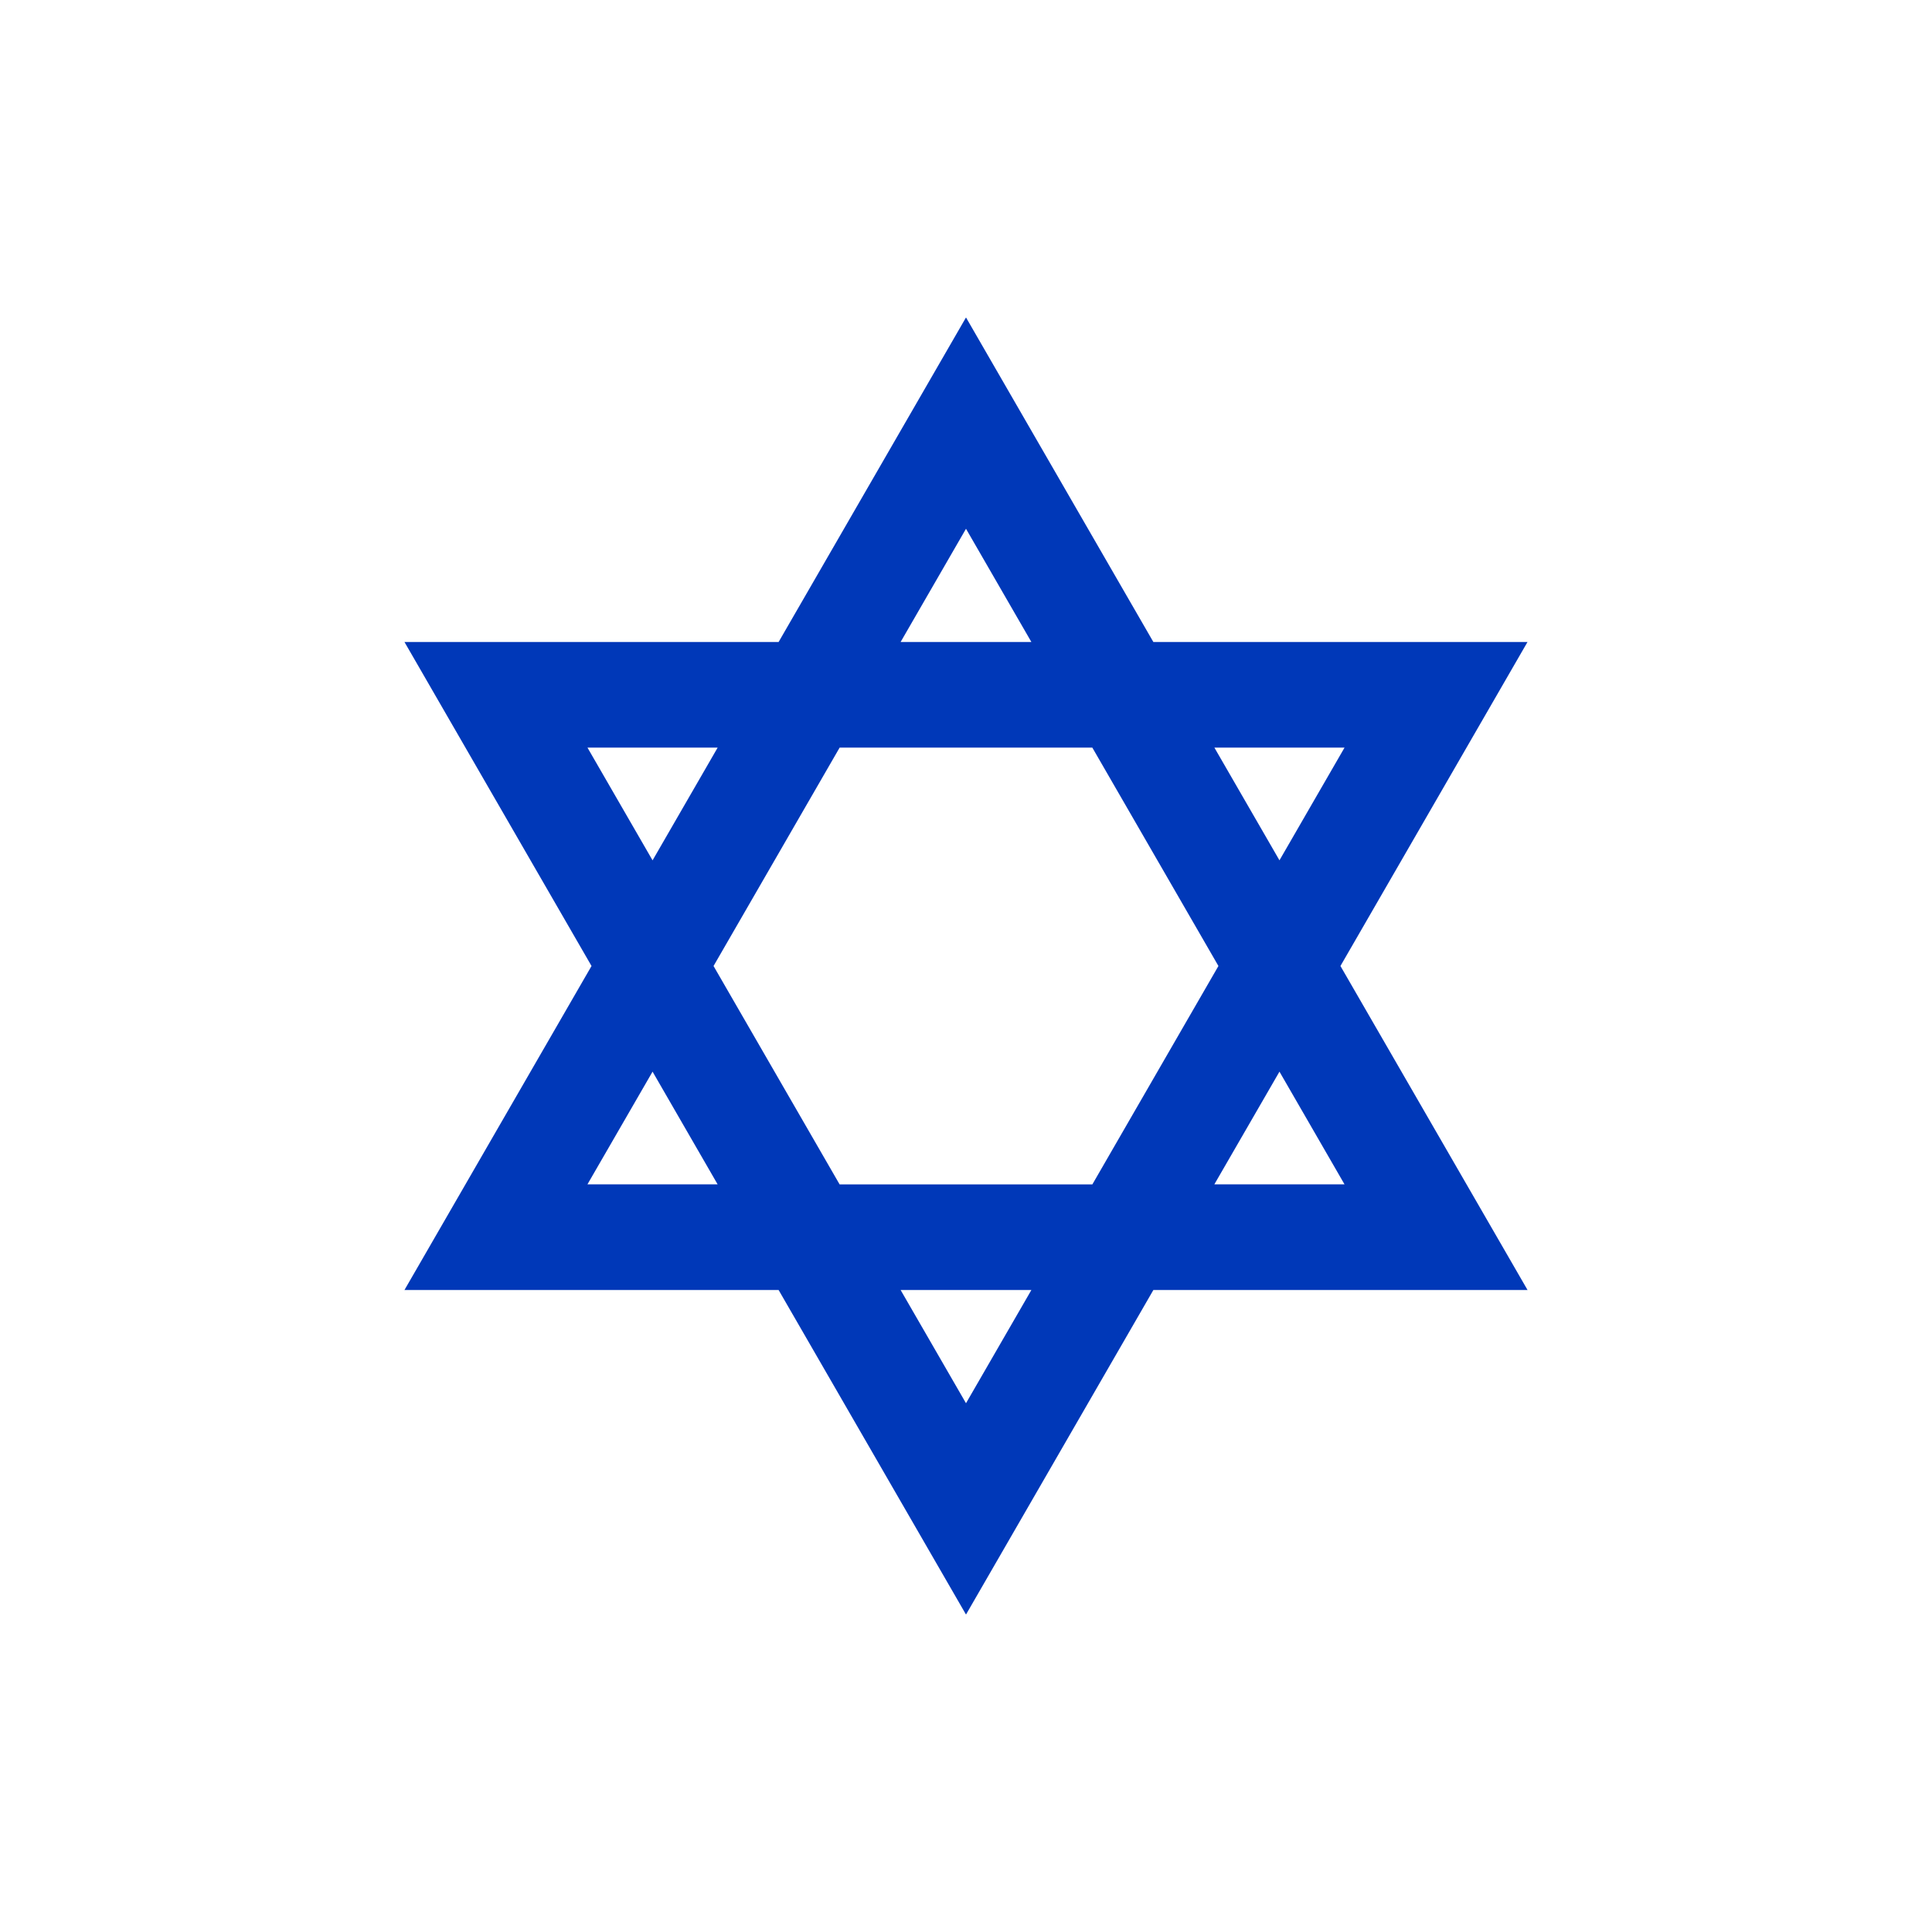 <?xml version="1.0" encoding="UTF-8"?>
<!-- Generated by phantom_svg. -->
<svg id="phantom_svg" width="64px" height="64px" xmlns="http://www.w3.org/2000/svg" xmlns:xlink="http://www.w3.org/1999/xlink" version="1.1">
  <defs>
    <!-- Images. -->
    <svg id="frame0" viewBox="0 0 64 64" preserveAspectRatio="none" xmlns="http://www.w3.org/2000/svg" xmlns:xlink="http://www.w3.org/1999/xlink" xmlns:dc="http://purl.org/dc/elements/1.1/" xmlns:cc="http://creativecommons.org/ns#" xmlns:rdf="http://www.w3.org/1999/02/22-rdf-syntax-ns#" xmlns:svg="http://www.w3.org/2000/svg" xmlns:sodipodi="http://sodipodi.sourceforge.net/DTD/sodipodi-0.dtd" xmlns:inkscape="http://www.inkscape.org/namespaces/inkscape">
      <defs id="frame0_defs9"/>
      <sodipodi:namedview pagecolor="#ffffff" bordercolor="#666666" borderopacity="1" objecttolerance="10" gridtolerance="10" guidetolerance="10" inkscape:pageopacity="0" inkscape:pageshadow="2" inkscape:window-width="640" inkscape:window-height="480" id="frame0_namedview7"/>
      <g id="frame0_g3">
        <path style='fill:#0038B8;' d='M44.404,32l6.197-10.734H38.206L32,10.516l-6.207,10.75   H13.398l6.197,10.734l-6.197,10.734h12.395L32,53.484l6.207-10.751h12.395   L44.404,32z M40.228,24.765h4.312l-2.156,3.734L40.228,24.765z M40.362,32   l-4.176,7.234h-8.373l-4.176-7.234l4.177-7.234h8.371L40.362,32z    M29.835,21.265L32,17.516l2.165,3.75H29.835z M21.617,28.5l-2.156-3.734h4.312   L21.617,28.5z M23.772,39.233h-4.312L21.617,35.5L23.772,39.233z M34.166,42.733   L32,46.484l-2.166-3.751H34.166z M42.384,35.5l2.155,3.733h-4.312L42.384,35.5z' id='frame0_path5'/>
      </g>
    </svg>
    <!-- Animation. -->
    <symbol id="animation">
      <use xlink:href="#frame0" visibility="hidden">
        <set id="frame0_anim" attributeName="visibility" to="visible" begin="0s;frame0_anim.end" dur="0.1s"/>
      </use>
    </symbol>
  </defs>
  <!-- Main control. -->
  <animate id="controller" begin="0s" dur="0.1s" repeatCount="indefinite"/>
  <use xlink:href="#frame0">
    <set attributeName="xlink:href" to="#animation" begin="controller.begin"/>
    <set attributeName="xlink:href" to="#frame0" begin="controller.end"/>
  </use>
</svg>